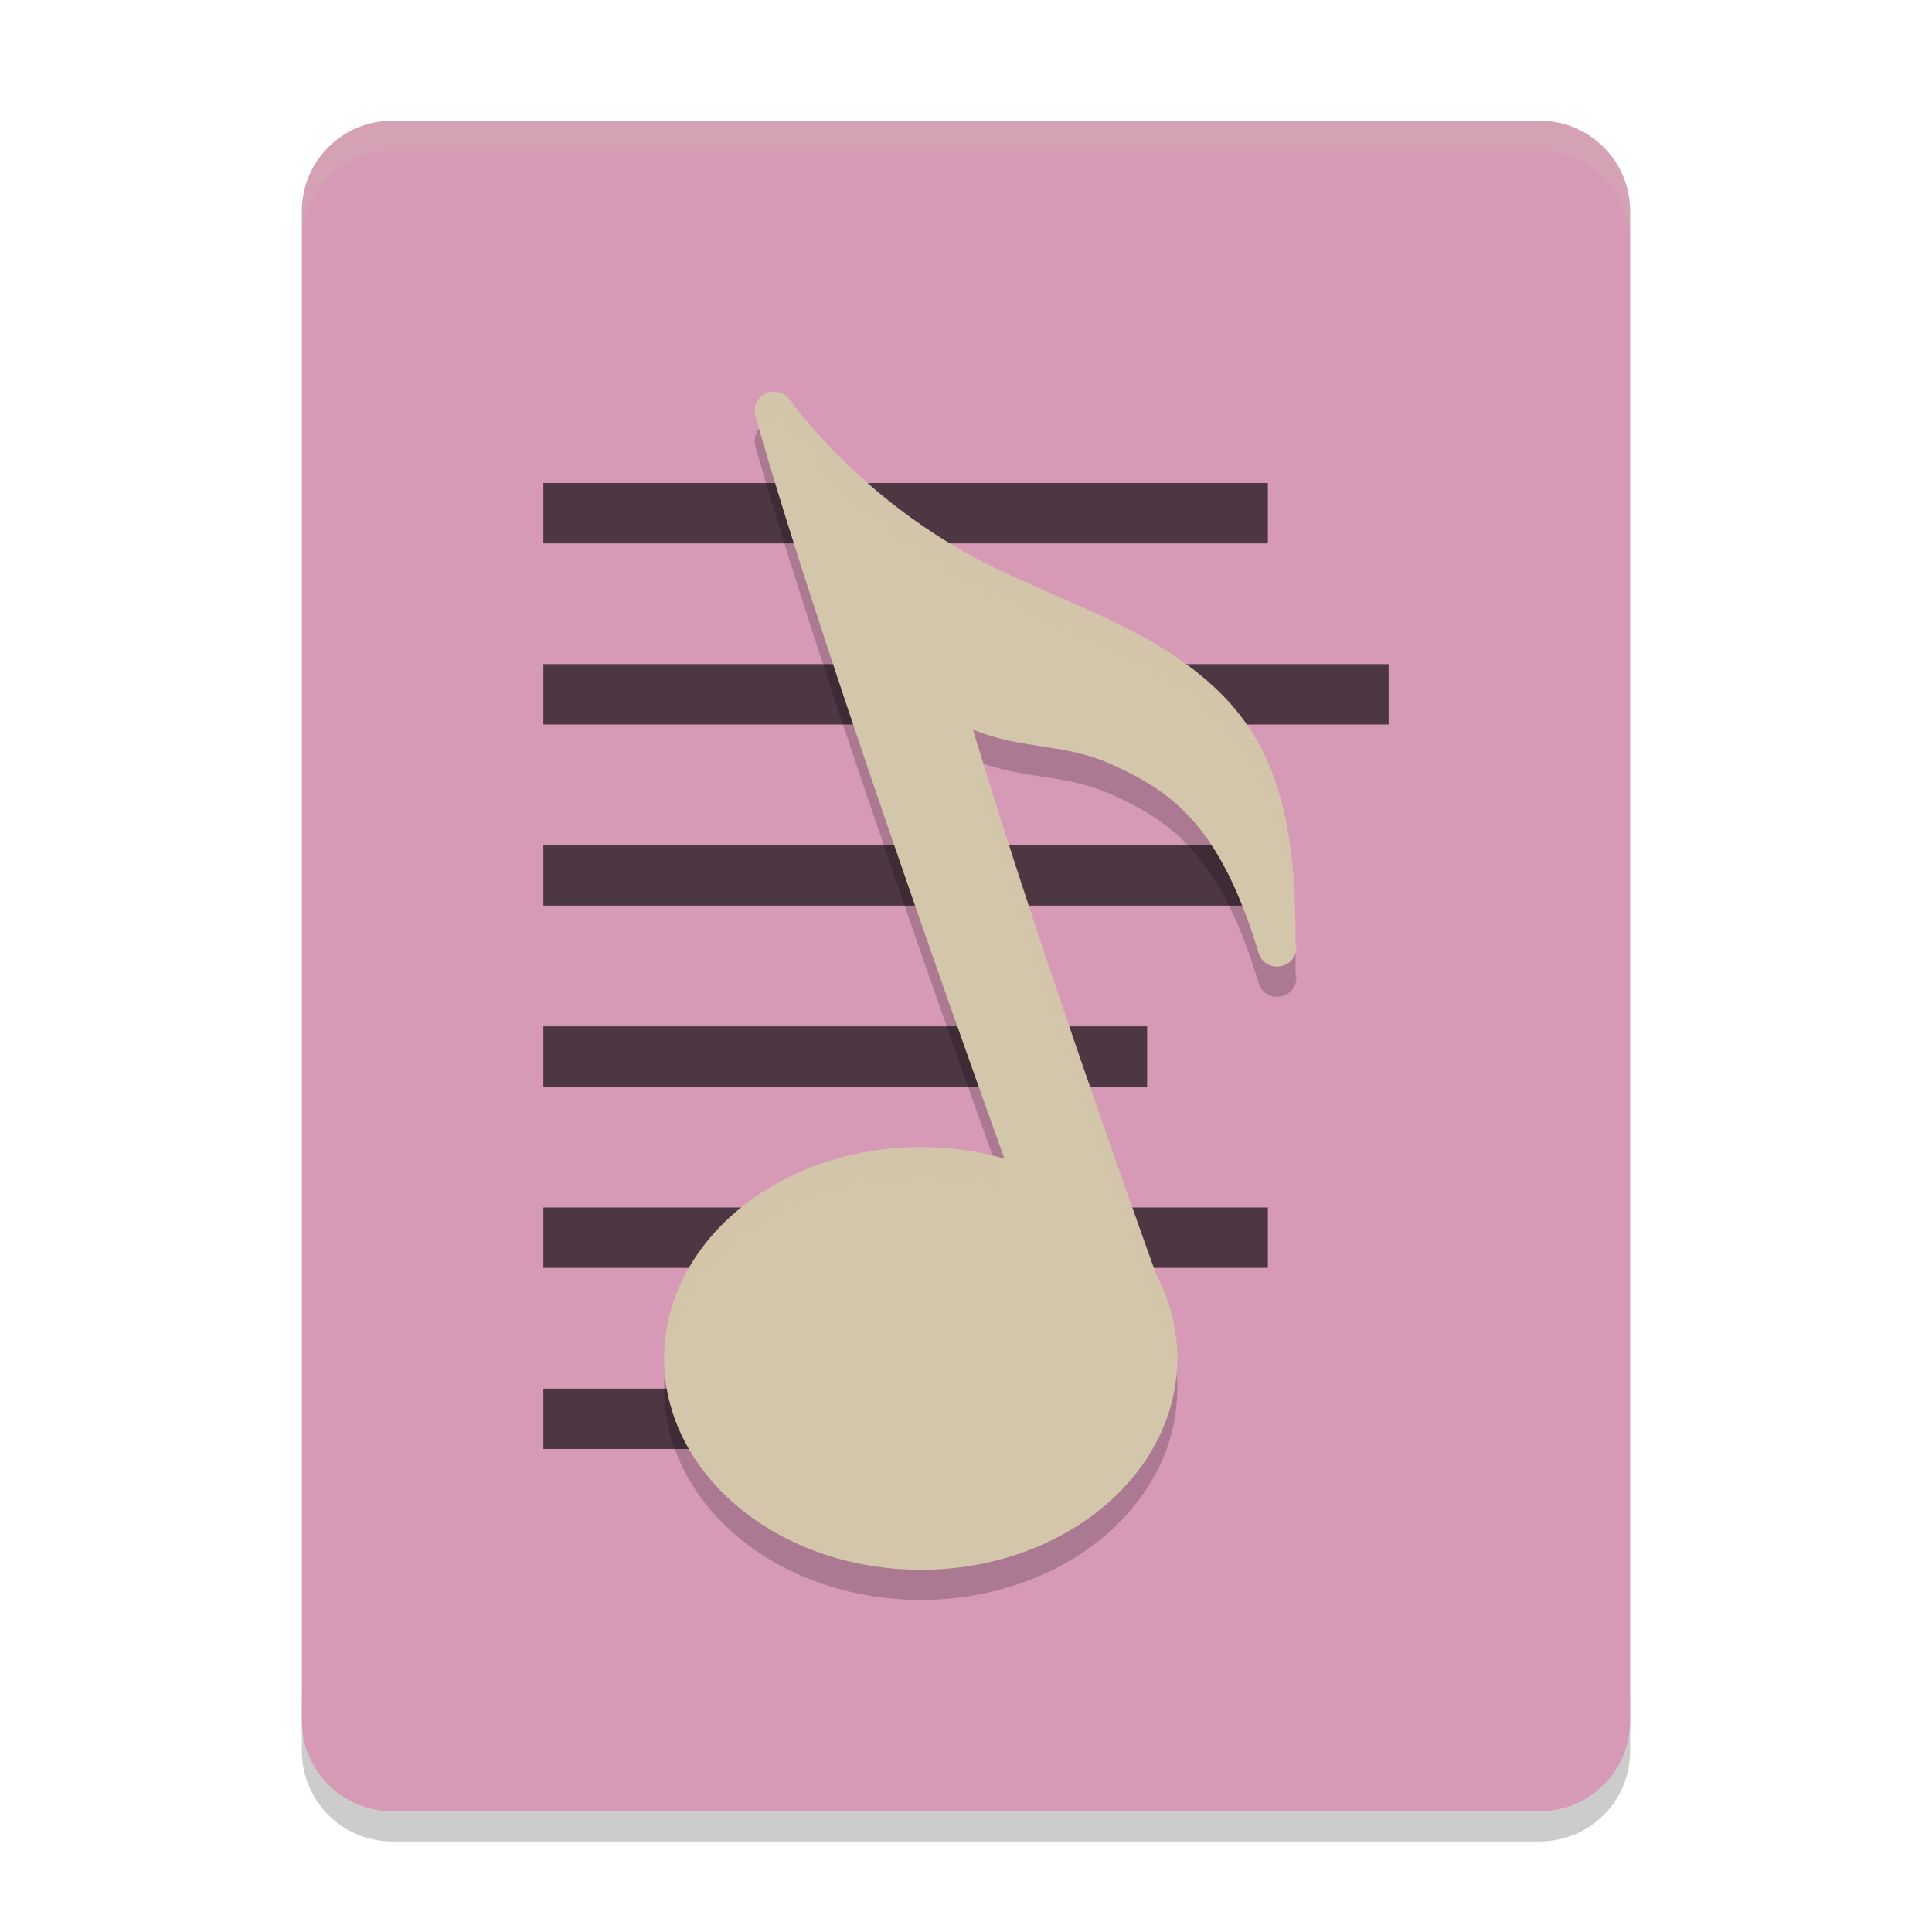 <svg xmlns="http://www.w3.org/2000/svg" width="64" height="64" version="1">
 <path style="opacity:0.2" d="m10 56v2c0 1.662 1.338 3 3 3h38c1.662 0 3-1.338 3-3v-2c0 1.662-1.338 3-3 3h-38c-1.662 0-3-1.338-3-3z"/>
 <path style="fill:#d699b6" d="m54 57v-50c0-1.662-1.338-3-3-3h-38c-1.662 0-3 1.338-3 3v50c0 1.662 1.338 3 3 3h38c1.662 0 3-1.338 3-3z"/>
 <path style="opacity:0.2;fill:#d3c6aa" d="m13 4c-1.662 0-3 1.338-3 3v1c0-1.662 1.338-3 3-3h38c1.662 0 3 1.338 3 3v-1c0-1.662-1.338-3-3-3h-38z"/>
 <path style="fill:#4c3743" d="m18 16h24v2h-24z"/>
 <path style="fill:#4c3743" d="m18 22h28v2h-28z"/>
 <path style="fill:#4c3743" d="m18 28h24v2h-24z"/>
 <path style="fill:#4c3743" d="m18 34h20v2h-20z"/>
 <path style="fill:#4c3743" d="m18 40h24v2h-24z"/>
 <path style="fill:#4c3743" d="m18 46h20v2h-20z"/>
 <path style="opacity:0.2" d="m 25.654,13.971 c -0.022,-2.38e-4 -0.045,0.002 -0.066,0.004 -0.401,0.032 -0.674,0.421 -0.564,0.809 2.257,7.979 7.97,23.816 8.256,24.609 A 8.5,7 0 0 0 30.5,39 8.5,7 0 0 0 22,46 8.5,7 0 0 0 30.5,53 8.5,7 0 0 0 39,46 8.5,7 0 0 0 38.336,43.307 c -0.433,-1.195 -3.98,-11.019 -6.105,-18.141 1.599,0.671 2.996,0.441 4.574,1.146 2.029,0.907 3.617,2.041 4.891,6.256 0.213,0.69 1.228,0.552 1.248,-0.17 0.002,-0.081 -0.03,-0.117 -0.029,-0.197 h 0.002 c -7e-4,-0.002 -0.001,-0.004 -0.002,-0.006 0.044,-4.592 -0.919,-6.891 -2.902,-8.625 -2.019,-1.765 -4.632,-2.572 -7.195,-3.828 -2.378,-1.166 -4.823,-3.078 -6.67,-5.518 -0.117,-0.155 -0.298,-0.249 -0.492,-0.254 z"/>
 <path style="fill:#d3c6aa" d="m 25.653,12.971 c -0.022,-2.38e-4 -0.044,6.51e-4 -0.066,0.003 -0.401,0.032 -0.673,0.423 -0.564,0.81 2.315,8.182 8.352,24.881 8.352,24.881 0.026,0.08 0.068,0.154 0.123,0.218 l 4.023,4.811 c 0.457,0.522 1.301,0.044 1.088,-0.616 0,0 -4.122,-11.35 -6.379,-18.911 1.599,0.671 2.995,0.441 4.574,1.146 2.029,0.907 3.616,2.04 4.89,6.256 0.213,0.69 1.227,0.551 1.248,-0.17 0.002,-0.081 -0.03,-0.117 -0.029,-0.197 h 0.003 c -7e-4,-0.002 -0.002,-0.003 -0.003,-0.005 0.044,-4.592 -0.919,-6.892 -2.902,-8.626 -2.019,-1.765 -4.631,-2.571 -7.194,-3.828 -2.378,-1.166 -4.824,-3.077 -6.671,-5.517 -0.117,-0.155 -0.298,-0.249 -0.493,-0.254 z"/>
 <ellipse style="fill:#d3c6aa" cx="30.5" cy="45" rx="8.5" ry="7"/>
 <path style="opacity:0.2;fill:#d3c6aa" d="m 25.654,12.971 c -0.022,-2.38e-4 -0.045,0.002 -0.066,0.004 -0.401,0.032 -0.674,0.421 -0.564,0.809 0.036,0.129 0.089,0.295 0.127,0.428 0.105,-0.128 0.256,-0.222 0.438,-0.236 0.022,-0.002 0.045,-0.004 0.066,-0.004 0.194,0.005 0.375,0.098 0.492,0.254 1.847,2.439 4.292,4.352 6.67,5.518 2.563,1.256 5.176,2.063 7.195,3.828 1.891,1.653 2.843,3.845 2.891,8.023 0.02,-0.061 0.039,-0.123 0.041,-0.195 0.002,-0.081 -0.03,-0.117 -0.029,-0.197 h 0.002 c -7e-4,-0.002 -0.001,-0.004 -0.002,-0.006 0.044,-4.592 -0.919,-6.891 -2.902,-8.625 -2.019,-1.765 -4.632,-2.572 -7.195,-3.828 -2.378,-1.166 -4.823,-3.078 -6.67,-5.518 -0.117,-0.155 -0.298,-0.249 -0.492,-0.254 z m 6.576,12.195 c 2.125,7.122 5.673,16.945 6.105,18.141 A 8.5,7 0 0 1 38.971,45.547 8.5,7 0 0 0 39,45 8.5,7 0 0 0 38.336,42.307 c -0.411,-1.136 -3.607,-10.016 -5.75,-17.012 -0.118,-0.041 -0.235,-0.078 -0.355,-0.129 z M 30.5,38 A 8.5,7 0 0 0 22,45 8.5,7 0 0 0 22.027,45.459 8.5,7 0 0 1 30.5,39 a 8.5,7 0 0 1 2.779,0.393 c -0.026,-0.071 -0.284,-0.8 -0.391,-1.096 A 8.5,7 0 0 0 30.5,38 Z"/>
</svg>
